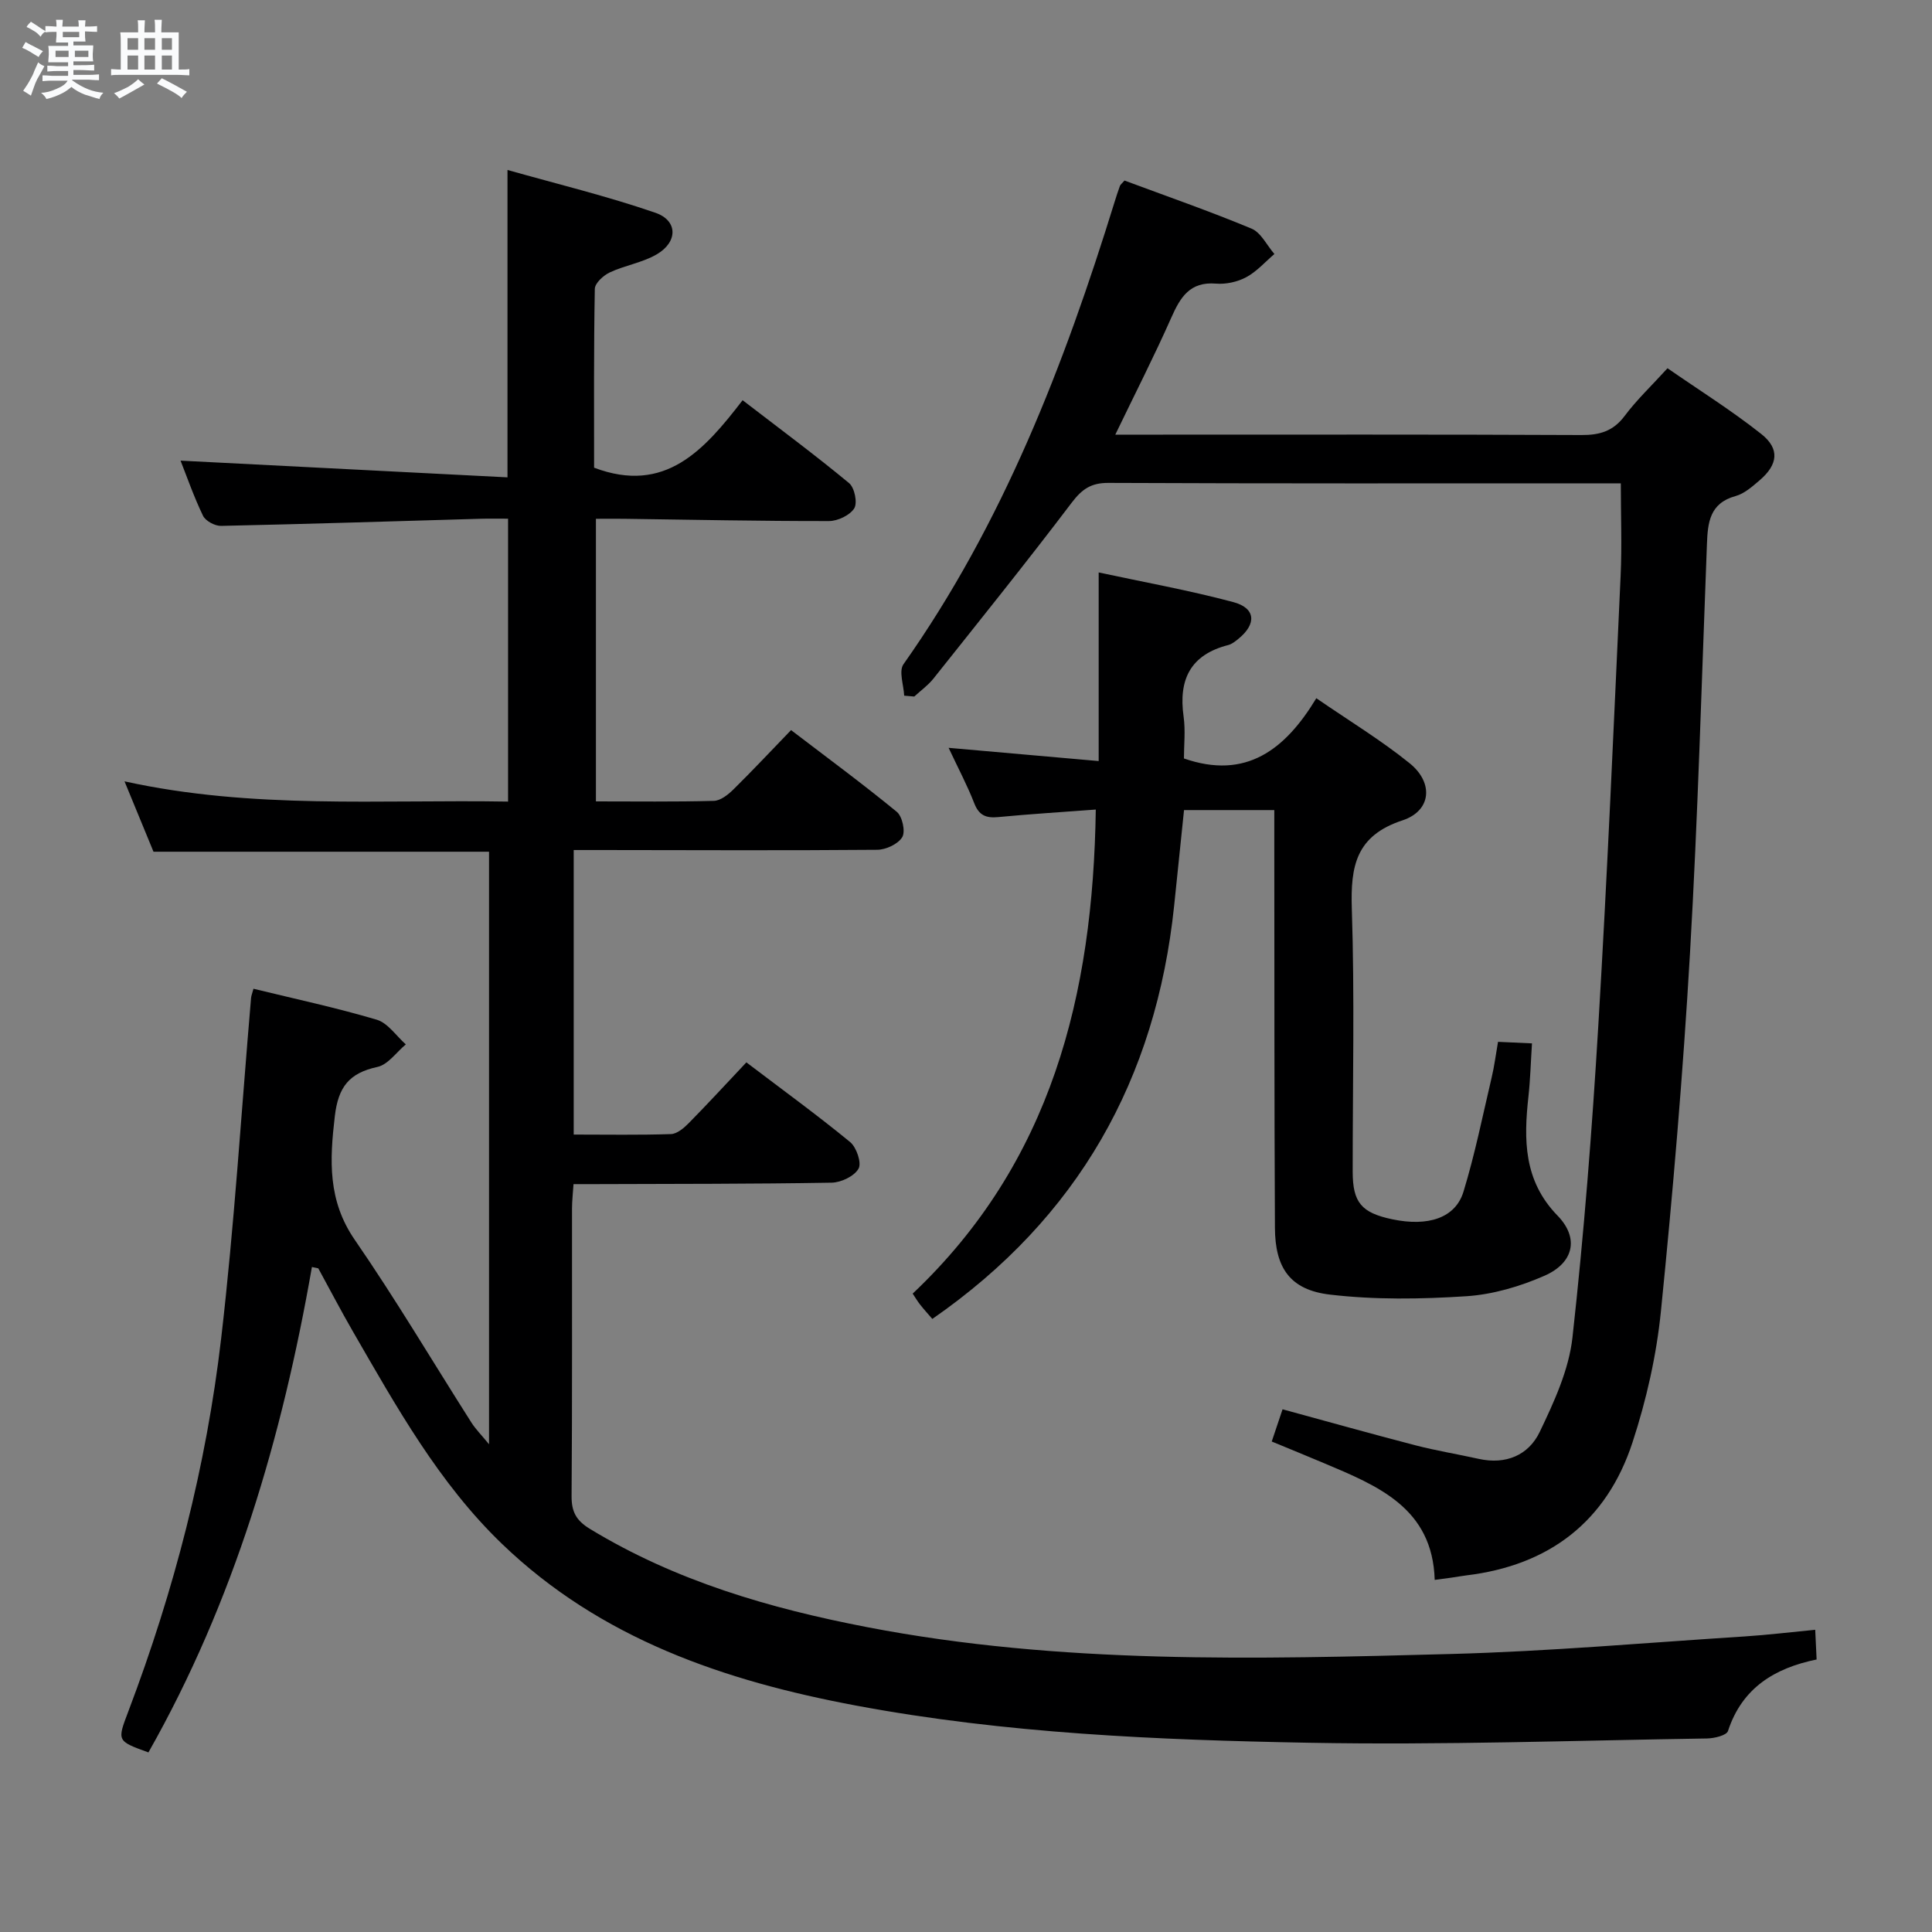 <svg enable-background="new 0 0 400 400" viewBox="0 0 400 400" xmlns="http://www.w3.org/2000/svg"><rect x="0" y="0" width="400" height="400" fill="#808080" stroke="none"/><path d="m6.8 9.5c.6.3 1.3.7 2.1 1.1-.4.4-.7.8-.9 1.2-.7-.4-1.3-.8-1.8-1.1s-1.1-.6-1.6-.8c.2-.4.5-.8.7-1.2.4.2.8.5 1.5.8zm.9 6.9c-.3.6-.5 1.1-.7 1.7s-.4 1.1-.6 1.7c-.6-.4-1.1-.7-1.6-1 .7-1 1.2-1.8 1.5-2.4.3-.5.6-1.1.8-1.7.3-.6.5-1.2.8-1.8.3.3.8.6 1.3.8-.7 1.3-1.2 2.2-1.5 2.7zm.1-11c.4.3 1 .7 1.7 1.1-.5.2-.8.6-1.1 1.1-.5-.6-1-1-1.4-1.2s-.9-.6-1.5-.8c.2-.4.5-.7.9-1.1.5.3.9.6 1.4.9zm10.5 13.1c1 .4 2 .6 3.1.7-.4.4-.7.8-.8 1.3-.9-.2-1.9-.6-3-.9-1-.4-2-.9-2.8-1.6-.5.4-1.1.9-1.9 1.3s-1.9.9-3.3 1.2c-.1-.3-.5-.8-1.1-1.3 1 0 2.1-.3 3.2-.8 1.2-.5 1.9-1 2.3-1.7h-3.2c-.4 0-1 0-2 .1v-1.2c1 0 1.7.1 2 .1h3.3v-1h-2.3c-.2 0-.9 0-2 .1v-1.2c1.2 0 1.9.1 2 .1h2.3v-.8h-4.1c0-.7.1-1.2.1-1.6 0-.5 0-1.1-.1-1.8h4.1v-.7h-2.5c0-.6.1-1.1.1-1.6v-.6h-.5c-.4 0-1 0-1.8.1v-1.3c1.2 0 1.9.1 2.1.1h.2c0-.3 0-.8-.1-1.4h1.4c0 .6-.1 1-.1 1.4h3.4c0-.4 0-.8-.1-1.3h1.5c0 .4-.1.9-.1 1.3.7 0 1.5 0 2.5-.1v1.2c-1 0-1.8-.1-2.5-.1v.6c0 .3 0 .8.1 1.5h-2.5v.8h4.1c0 .7-.1 1.3-.1 1.8s0 1 .1 1.5h-4.1v.8h1.4c.8 0 1.8 0 2.9-.1v1.2c-1 0-1.9-.1-2.8-.1h-1.5v1h3.2c.3 0 1 0 2.1-.1v1.2c-1.1 0-1.8-.1-2.1-.1h-3.4l-.1.1c1.4 1 2.4 1.5 3.4 1.9zm-4.1-6.7v-1.3h-2.7v1.3zm2.2-4.1v-1.1h-3.4v1.1zm1.9 4.1v-1.3h-2.8v1.3z" fill="#fafbfc"/><path d="m37 6.7v2.3 5.4c1 0 1.8 0 2.2-.1v1.3c-.6 0-1.5-.1-2.5-.1h-11.9c-.7 0-1.3 0-1.8.1v-1.3c.5 0 1.1.1 2 .1v-5.2c0-1 0-1.8-.1-2.5h3.7c0-1.3 0-2.1-.1-2.5h1.5c0 .4-.1 1.3-.1 2.5h2.2c0-1.2 0-2.1-.1-2.6h1.5c0 .4-.1 1.3-.1 2.6zm-12.3 13.7c-.3-.4-.7-.8-1.1-1.1 1.1-.4 2.1-.9 2.9-1.3.8-.5 1.5-1 2.1-1.6.4.4.9.8 1.3 1.1-2.5 1.4-4.2 2.4-5.2 2.9zm3.9-10.1v-2.4h-2.2v2.4zm0 4.1v-2.9h-2.2v2.9zm3.5-4.1v-2.4h-2.2v2.4zm0 4.1v-2.9h-2.2v2.9zm.4 2.9 1-1.1c.6.3 1.4.7 2.5 1.3s2 1.1 2.7 1.5c-.4.4-.8.8-1.1 1.3-.8-.8-2.5-1.7-5.1-3zm3.1-7v-2.4h-2.1v2.4zm0 4.1v-2.9h-2.1v2.9z" fill="#fafbfc"/><g fill="#000001"><path d="m64.58 262.32c-6.16 35.27-16.12 69.22-33.85 100.5-6.58-2.39-6.49-2.35-4.14-8.55 9.46-24.96 16.12-50.7 19.2-77.17 2.73-23.42 4.17-46.98 6.19-70.48.04-.48.24-.94.5-1.91 8.55 2.09 17.13 3.92 25.52 6.41 2.31.69 4.03 3.35 6.02 5.11-1.95 1.62-3.69 4.2-5.89 4.67-5.83 1.26-8.1 4.13-8.81 10.2-1.07 9.12-1.49 17.45 4.15 25.62 8.48 12.31 16.11 25.2 24.14 37.82.85 1.34 2.01 2.49 3.64 4.48 0-41.52 0-82.06 0-122.68-23.18 0-46.12 0-69.47 0-1.82-4.41-3.76-9.14-6-14.57 26.49 5.83 52.79 3.74 79.41 4.19 0-19.53 0-38.73 0-58.57-1.99 0-3.78-.04-5.55.01-17.96.52-35.91 1.09-53.87 1.48-1.27.03-3.22-1.02-3.74-2.1-1.92-3.99-3.38-8.2-4.65-11.41 22.39 1.14 44.88 2.29 67.69 3.46 0-21.59 0-41.97 0-63.64 10.22 2.89 20.58 5.4 30.62 8.86 4.69 1.62 4.67 6.06.26 8.62-2.95 1.72-6.57 2.26-9.7 3.73-1.32.62-3.08 2.22-3.1 3.41-.23 12.48-.15 24.96-.15 37.02 14.7 5.56 22.8-3.64 30.75-13.97 7.76 5.97 15.06 11.38 22.05 17.17 1.13.94 1.77 4.08 1.06 5.22-.91 1.44-3.42 2.63-5.24 2.63-14.15.02-28.29-.28-42.44-.47-1.81-.02-3.62 0-5.8 0v58.51c8.2 0 16.32.11 24.42-.11 1.39-.04 2.96-1.29 4.06-2.38 3.91-3.85 7.66-7.86 11.92-12.27 7.55 5.77 14.88 11.16 21.9 16.93 1.14.94 1.82 4.07 1.12 5.23-.87 1.44-3.38 2.61-5.2 2.62-19 .16-37.99.07-56.99.05-1.82 0-3.64 0-5.83 0v58.91c6.88 0 13.51.12 20.13-.1 1.25-.04 2.65-1.22 3.64-2.22 3.96-4.02 7.79-8.18 11.98-12.63 7.59 5.77 14.7 10.93 21.48 16.5 1.32 1.09 2.42 4.33 1.74 5.51-.88 1.56-3.6 2.86-5.56 2.9-16.33.28-32.66.24-48.99.3-1.32 0-2.64 0-4.46 0-.12 1.88-.31 3.49-.31 5.1-.02 19.83.06 39.66-.09 59.49-.02 3.22.94 5.04 3.75 6.76 17.74 10.81 37.26 16.48 57.42 20.37 40.03 7.72 80.51 6.64 120.93 5.56 20.26-.54 40.5-2.34 60.74-3.63 4.77-.31 9.53-.89 14.64-1.38.1 2.2.19 3.98.29 6.15-8.66 1.77-15.43 5.86-18.35 14.81-.3.91-2.82 1.51-4.32 1.54-27.47.42-54.96 1.4-82.42.89-31.4-.58-62.82-1.9-93.84-7.71-27.2-5.1-52.8-13.79-73.25-33.47-13.11-12.62-21.87-28.41-30.87-43.98-2.48-4.3-4.78-8.71-7.16-13.06-.43-.09-.87-.19-1.32-.28z"/><path d="m187.2 144.03c-.1-2.2-1.15-5.07-.15-6.5 20.6-29.18 33.27-61.95 43.72-95.74.34-1.11.7-2.21 1.1-3.3.11-.29.41-.5.95-1.11 8.68 3.23 17.59 6.33 26.29 9.95 1.97.82 3.18 3.46 4.74 5.26-1.92 1.64-3.65 3.63-5.83 4.8-1.82.98-4.2 1.5-6.26 1.33-5.4-.44-7.37 2.79-9.25 7.03-3.54 7.99-7.53 15.79-11.6 24.24h7.54c29.66 0 59.31-.06 88.97.08 3.81.02 6.59-.81 8.95-3.96 2.47-3.31 5.52-6.19 8.87-9.87 6.49 4.5 13.22 8.71 19.41 13.61 3.89 3.08 3.46 6.35-.35 9.6-1.5 1.28-3.14 2.75-4.96 3.25-5.39 1.48-5.77 5.5-5.94 9.99-1.09 28.25-1.87 56.52-3.51 84.74-1.43 24.71-3.53 49.39-6.01 74.01-.92 9.17-3.01 18.4-5.88 27.17-5.36 16.4-17.25 25.5-34.43 27.56-.99.12-1.97.31-2.96.45-.97.14-1.95.26-3.57.48-.44-14.92-11.81-19.48-23-24.2-3.49-1.47-6.99-2.9-10.74-4.45.76-2.26 1.43-4.26 2.24-6.67 9.36 2.55 18.4 5.09 27.49 7.45 4.32 1.12 8.75 1.84 13.11 2.81 5.61 1.25 10.32-.74 12.64-5.57 2.97-6.2 6.03-12.84 6.78-19.54 2.38-21.45 4.06-43 5.35-64.55 1.86-31.02 3.19-62.08 4.62-93.12.29-6.27.04-12.57.04-19.19-2.33 0-3.97 0-5.62 0-33.49 0-66.97.06-100.46-.09-3.62-.02-5.48 1.3-7.61 4.1-9.33 12.31-19.02 24.35-28.64 36.44-1.11 1.39-2.63 2.47-3.95 3.69-.7-.06-1.39-.12-2.09-.18z"/><path d="m310.15 215.7c2.41.11 4.35.2 7.03.32-.25 3.83-.34 7.42-.73 10.97-.99 8.97-1.02 17.45 6.02 24.69 4.5 4.62 3.39 9.77-2.68 12.44-5.07 2.23-10.71 3.89-16.2 4.25-9.39.61-18.95.76-28.26-.34-8.23-.97-11.33-5.52-11.37-13.82-.14-26.66-.1-53.33-.13-79.99 0-1.99 0-3.98 0-6.5-6.19 0-12.1 0-18.69 0-.66 6.36-1.34 13.06-2.04 19.75-3.75 35.93-19.85 64.65-50.07 85.6-.83-.96-1.72-1.94-2.54-2.98-.5-.63-.91-1.33-1.53-2.26 28.7-27.15 37.35-61.76 37.91-100.22-7.06.53-13.64.93-20.21 1.56-2.52.24-3.97-.35-4.95-2.86-1.42-3.66-3.28-7.15-5.31-11.48 10.8.95 20.77 1.83 31.07 2.74 0-13.07 0-25.61 0-39.05 9.31 2 18.7 3.69 27.88 6.14 4.65 1.24 4.84 4.53 1.05 7.6-.64.52-1.34 1.09-2.11 1.29-7.82 2-10.32 7.14-9.24 14.79.41 2.92.07 5.94.07 8.69 12.85 4.47 20.97-1.82 27.41-12.47 6.9 4.75 13.45 8.71 19.34 13.48 4.99 4.04 4.48 9.84-1.51 11.81-9.65 3.18-10.76 9.49-10.48 18.28.59 18.15.17 36.32.18 54.49.01 6.35 1.82 8.48 8.19 9.82 7.44 1.56 13.08-.26 14.75-5.72 2.37-7.75 3.97-15.73 5.83-23.63.54-2.23.82-4.53 1.32-7.39z"/></g></svg>